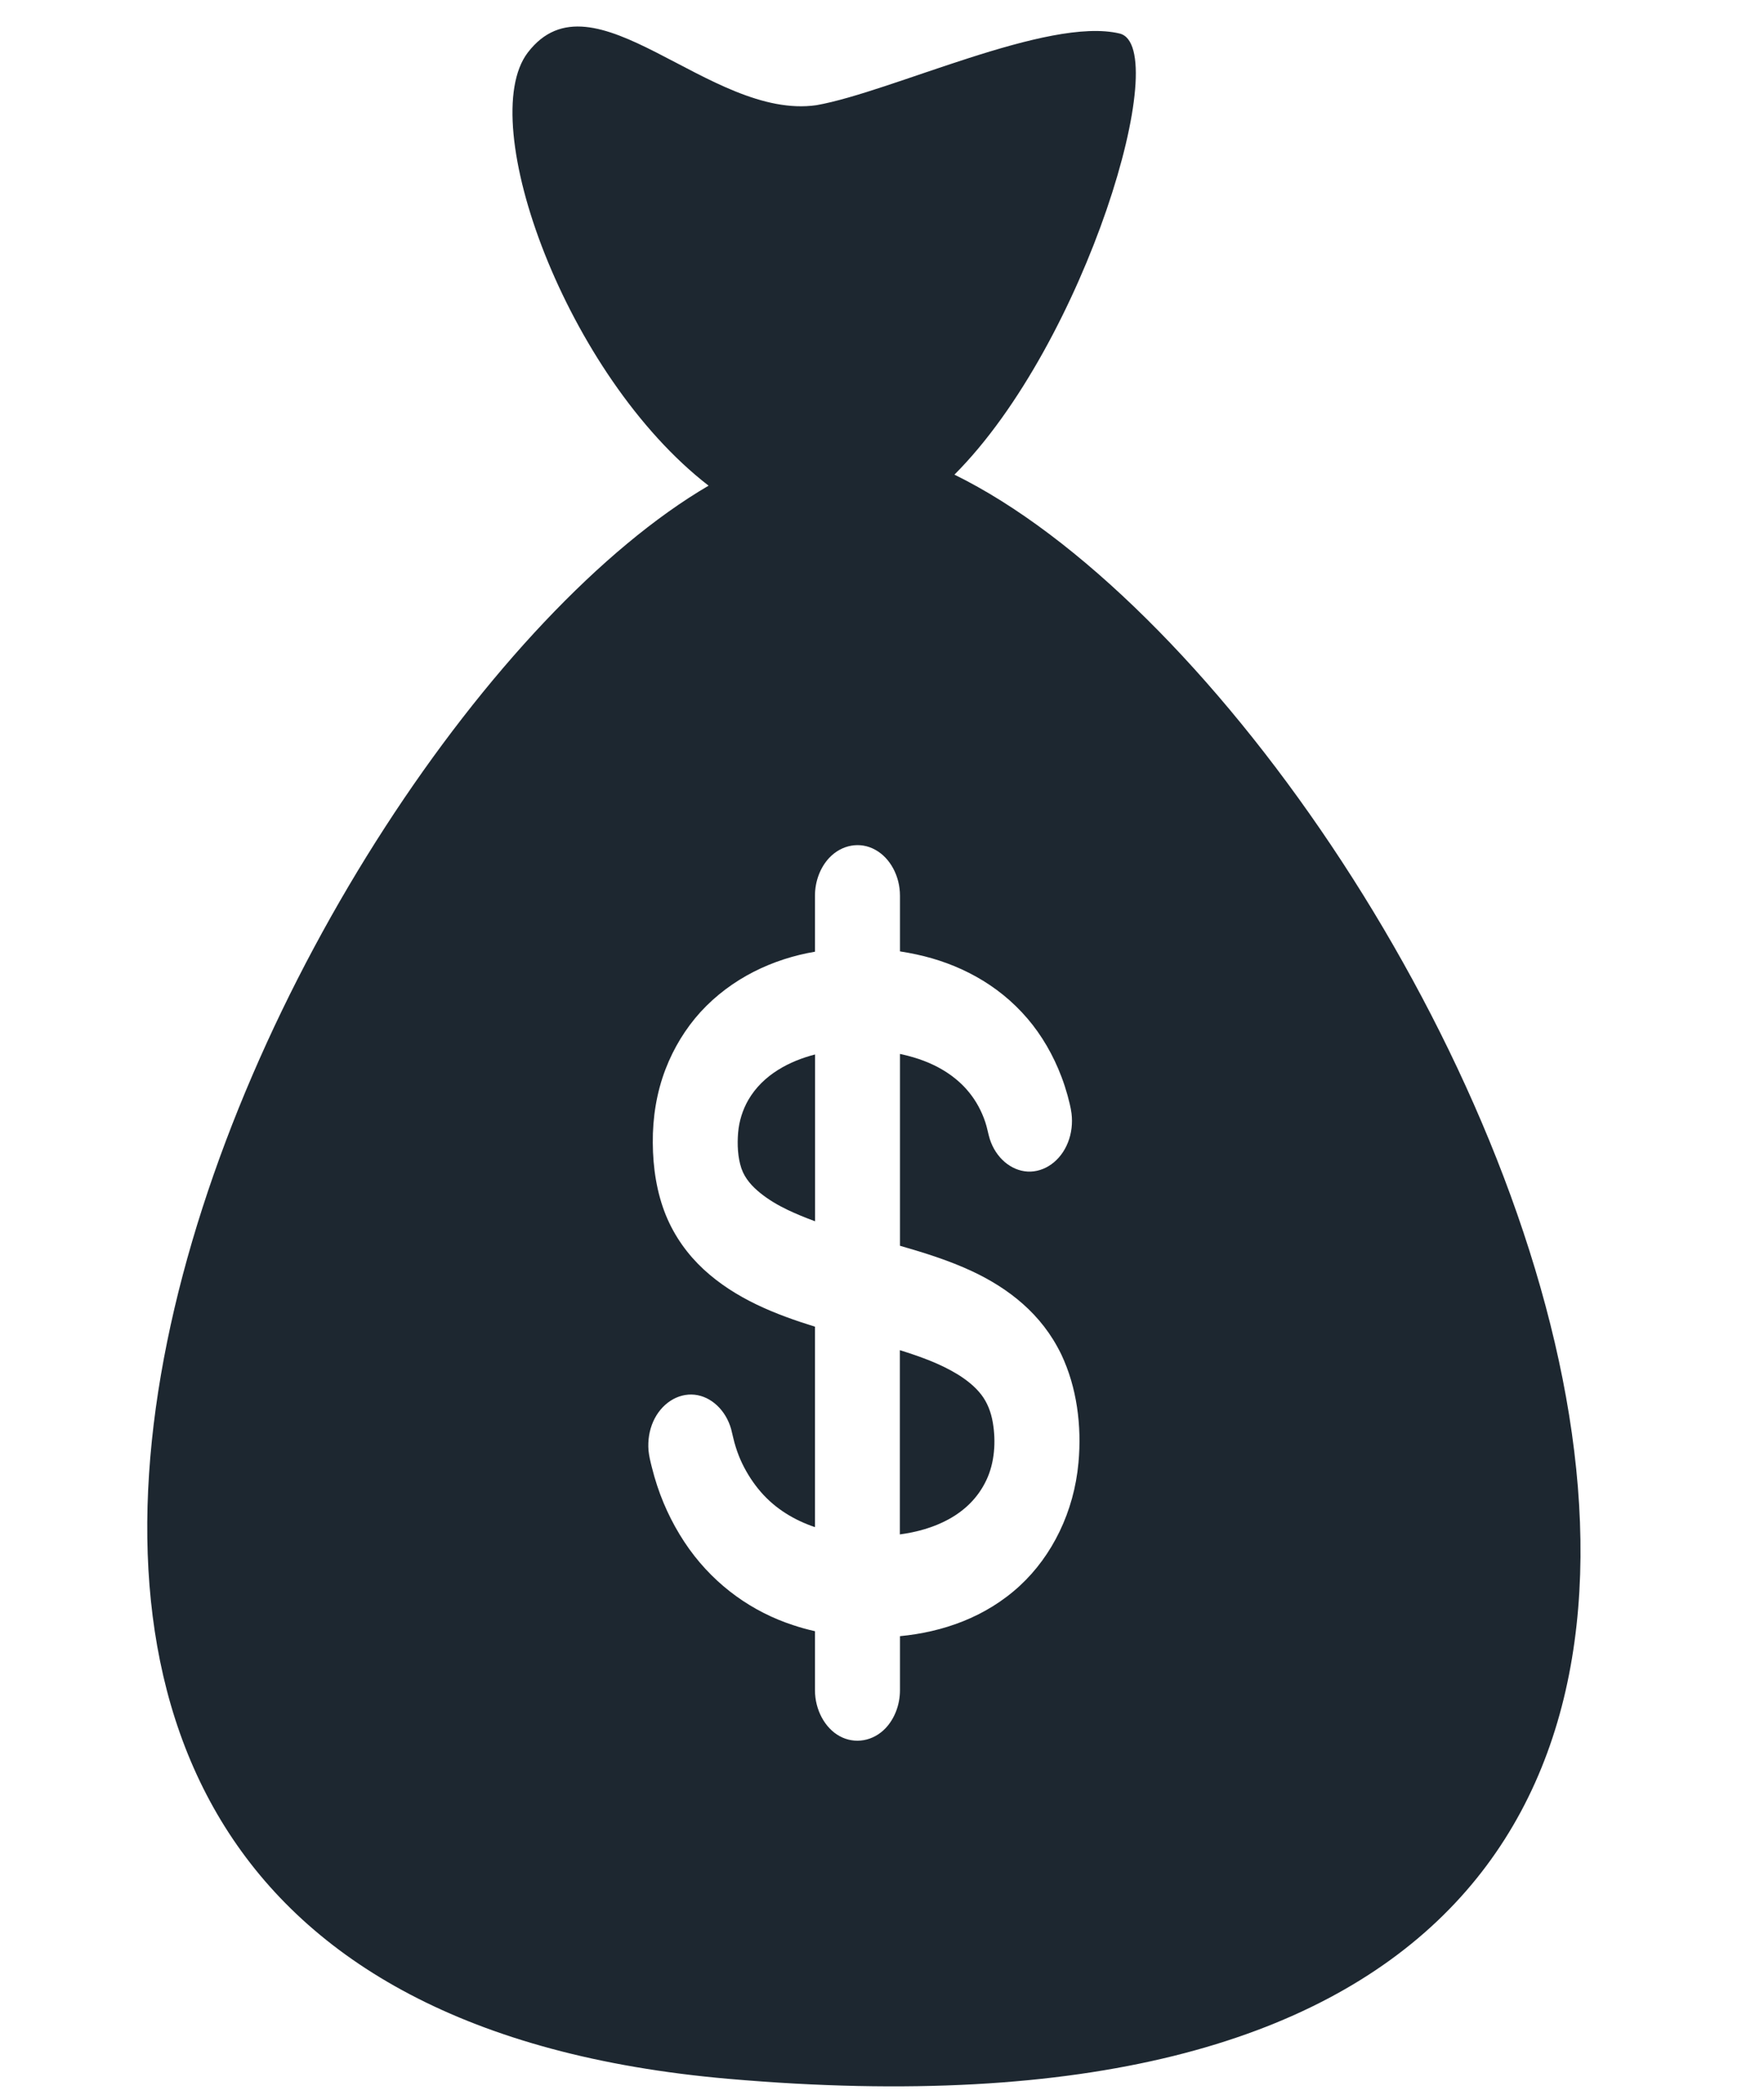 <svg width="16" height="19" viewBox="0 0 16 19" fill="none" xmlns="http://www.w3.org/2000/svg">
<g clip-path="url(#clip0_341_291)">
<path d="M8.901 12.65C8.842 12.574 8.768 12.517 8.692 12.469C8.525 12.366 8.343 12.303 8.162 12.246V13.917C8.456 13.878 8.793 13.751 8.947 13.424C9.021 13.268 9.035 13.076 9.005 12.902C8.989 12.808 8.956 12.722 8.901 12.65Z" fill="#1D2730"/>
<path d="M8.947 13.43C8.948 13.428 8.949 13.427 8.95 13.426C8.949 13.427 8.948 13.428 8.947 13.43Z" fill="#1D2730"/>
<path d="M6.786 9.979C6.736 10.067 6.704 10.167 6.695 10.273C6.686 10.379 6.691 10.497 6.725 10.598C6.758 10.693 6.825 10.763 6.895 10.82C6.973 10.883 7.059 10.933 7.147 10.975C7.221 11.01 7.303 11.044 7.393 11.077V9.564C7.167 9.622 6.921 9.744 6.786 9.979Z" fill="#1D2730"/>
<path d="M8.953 13.412C8.951 13.416 8.949 13.42 8.947 13.425C8.95 13.419 8.951 13.416 8.953 13.412Z" fill="#1D2730"/>
<path d="M8.657 4.305C9.849 3.112 10.646 0.422 10.155 0.304C9.504 0.148 8.089 0.833 7.406 0.954C6.436 1.094 5.38 -0.299 4.787 0.477C4.305 1.109 5.133 3.405 6.427 4.405C2.564 6.668 -2.866 18.031 6.607 18.855C19.714 19.996 13.151 6.511 8.657 4.305ZM9.782 13.267C9.742 13.71 9.545 14.11 9.251 14.382C8.94 14.669 8.55 14.803 8.163 14.84V15.33C8.163 15.461 8.115 15.587 8.033 15.674C7.92 15.793 7.754 15.822 7.616 15.747C7.481 15.673 7.392 15.507 7.392 15.33V14.795C7.325 14.78 7.26 14.762 7.194 14.74C6.832 14.622 6.497 14.391 6.251 14.049C6.129 13.878 6.03 13.685 5.961 13.476C5.943 13.422 5.927 13.366 5.913 13.31C5.9 13.259 5.887 13.207 5.882 13.154C5.875 13.065 5.889 12.975 5.924 12.895C5.996 12.732 6.146 12.634 6.3 12.65C6.451 12.666 6.584 12.791 6.632 12.963C6.646 13.017 6.656 13.071 6.673 13.123C6.689 13.175 6.709 13.226 6.732 13.274C6.778 13.369 6.835 13.456 6.901 13.532C7.037 13.689 7.211 13.79 7.392 13.851V12.033C7.038 11.923 6.673 11.782 6.381 11.512C6.239 11.38 6.119 11.216 6.04 11.023C5.957 10.819 5.922 10.591 5.921 10.365C5.919 10.135 5.956 9.908 6.036 9.699C6.111 9.503 6.22 9.327 6.352 9.181C6.636 8.87 7.014 8.696 7.392 8.632V8.592V8.124C7.392 7.993 7.44 7.867 7.522 7.78C7.635 7.661 7.801 7.631 7.938 7.707C8.074 7.781 8.163 7.946 8.163 8.124V8.592V8.629C8.213 8.637 8.264 8.646 8.314 8.657C8.685 8.737 9.048 8.92 9.32 9.239C9.449 9.39 9.554 9.571 9.628 9.767C9.649 9.822 9.667 9.878 9.683 9.935C9.697 9.989 9.712 10.043 9.719 10.099C9.73 10.188 9.719 10.28 9.687 10.361C9.622 10.528 9.475 10.634 9.321 10.626C9.169 10.618 9.032 10.5 8.978 10.332C8.962 10.281 8.954 10.228 8.937 10.178C8.92 10.127 8.899 10.079 8.874 10.033C8.826 9.945 8.763 9.868 8.692 9.806C8.537 9.67 8.35 9.599 8.163 9.559V11.299C8.385 11.363 8.608 11.432 8.821 11.532C9.144 11.684 9.449 11.916 9.625 12.283C9.598 12.225 9.571 12.17 9.626 12.284C9.68 12.397 9.654 12.343 9.627 12.287C9.767 12.581 9.813 12.932 9.782 13.267Z" fill="#1D2730"/>
<path d="M8.943 13.438C8.941 13.442 8.939 13.447 8.938 13.45C8.939 13.447 8.941 13.443 8.943 13.438Z" fill="#1D2730"/>
</g>
<defs>
<clipPath id="clip0_341_291">
<rect width="15.672" height="18.683" fill="white" transform="translate(0 0.24)"/>
</clipPath>
</defs>
</svg>
